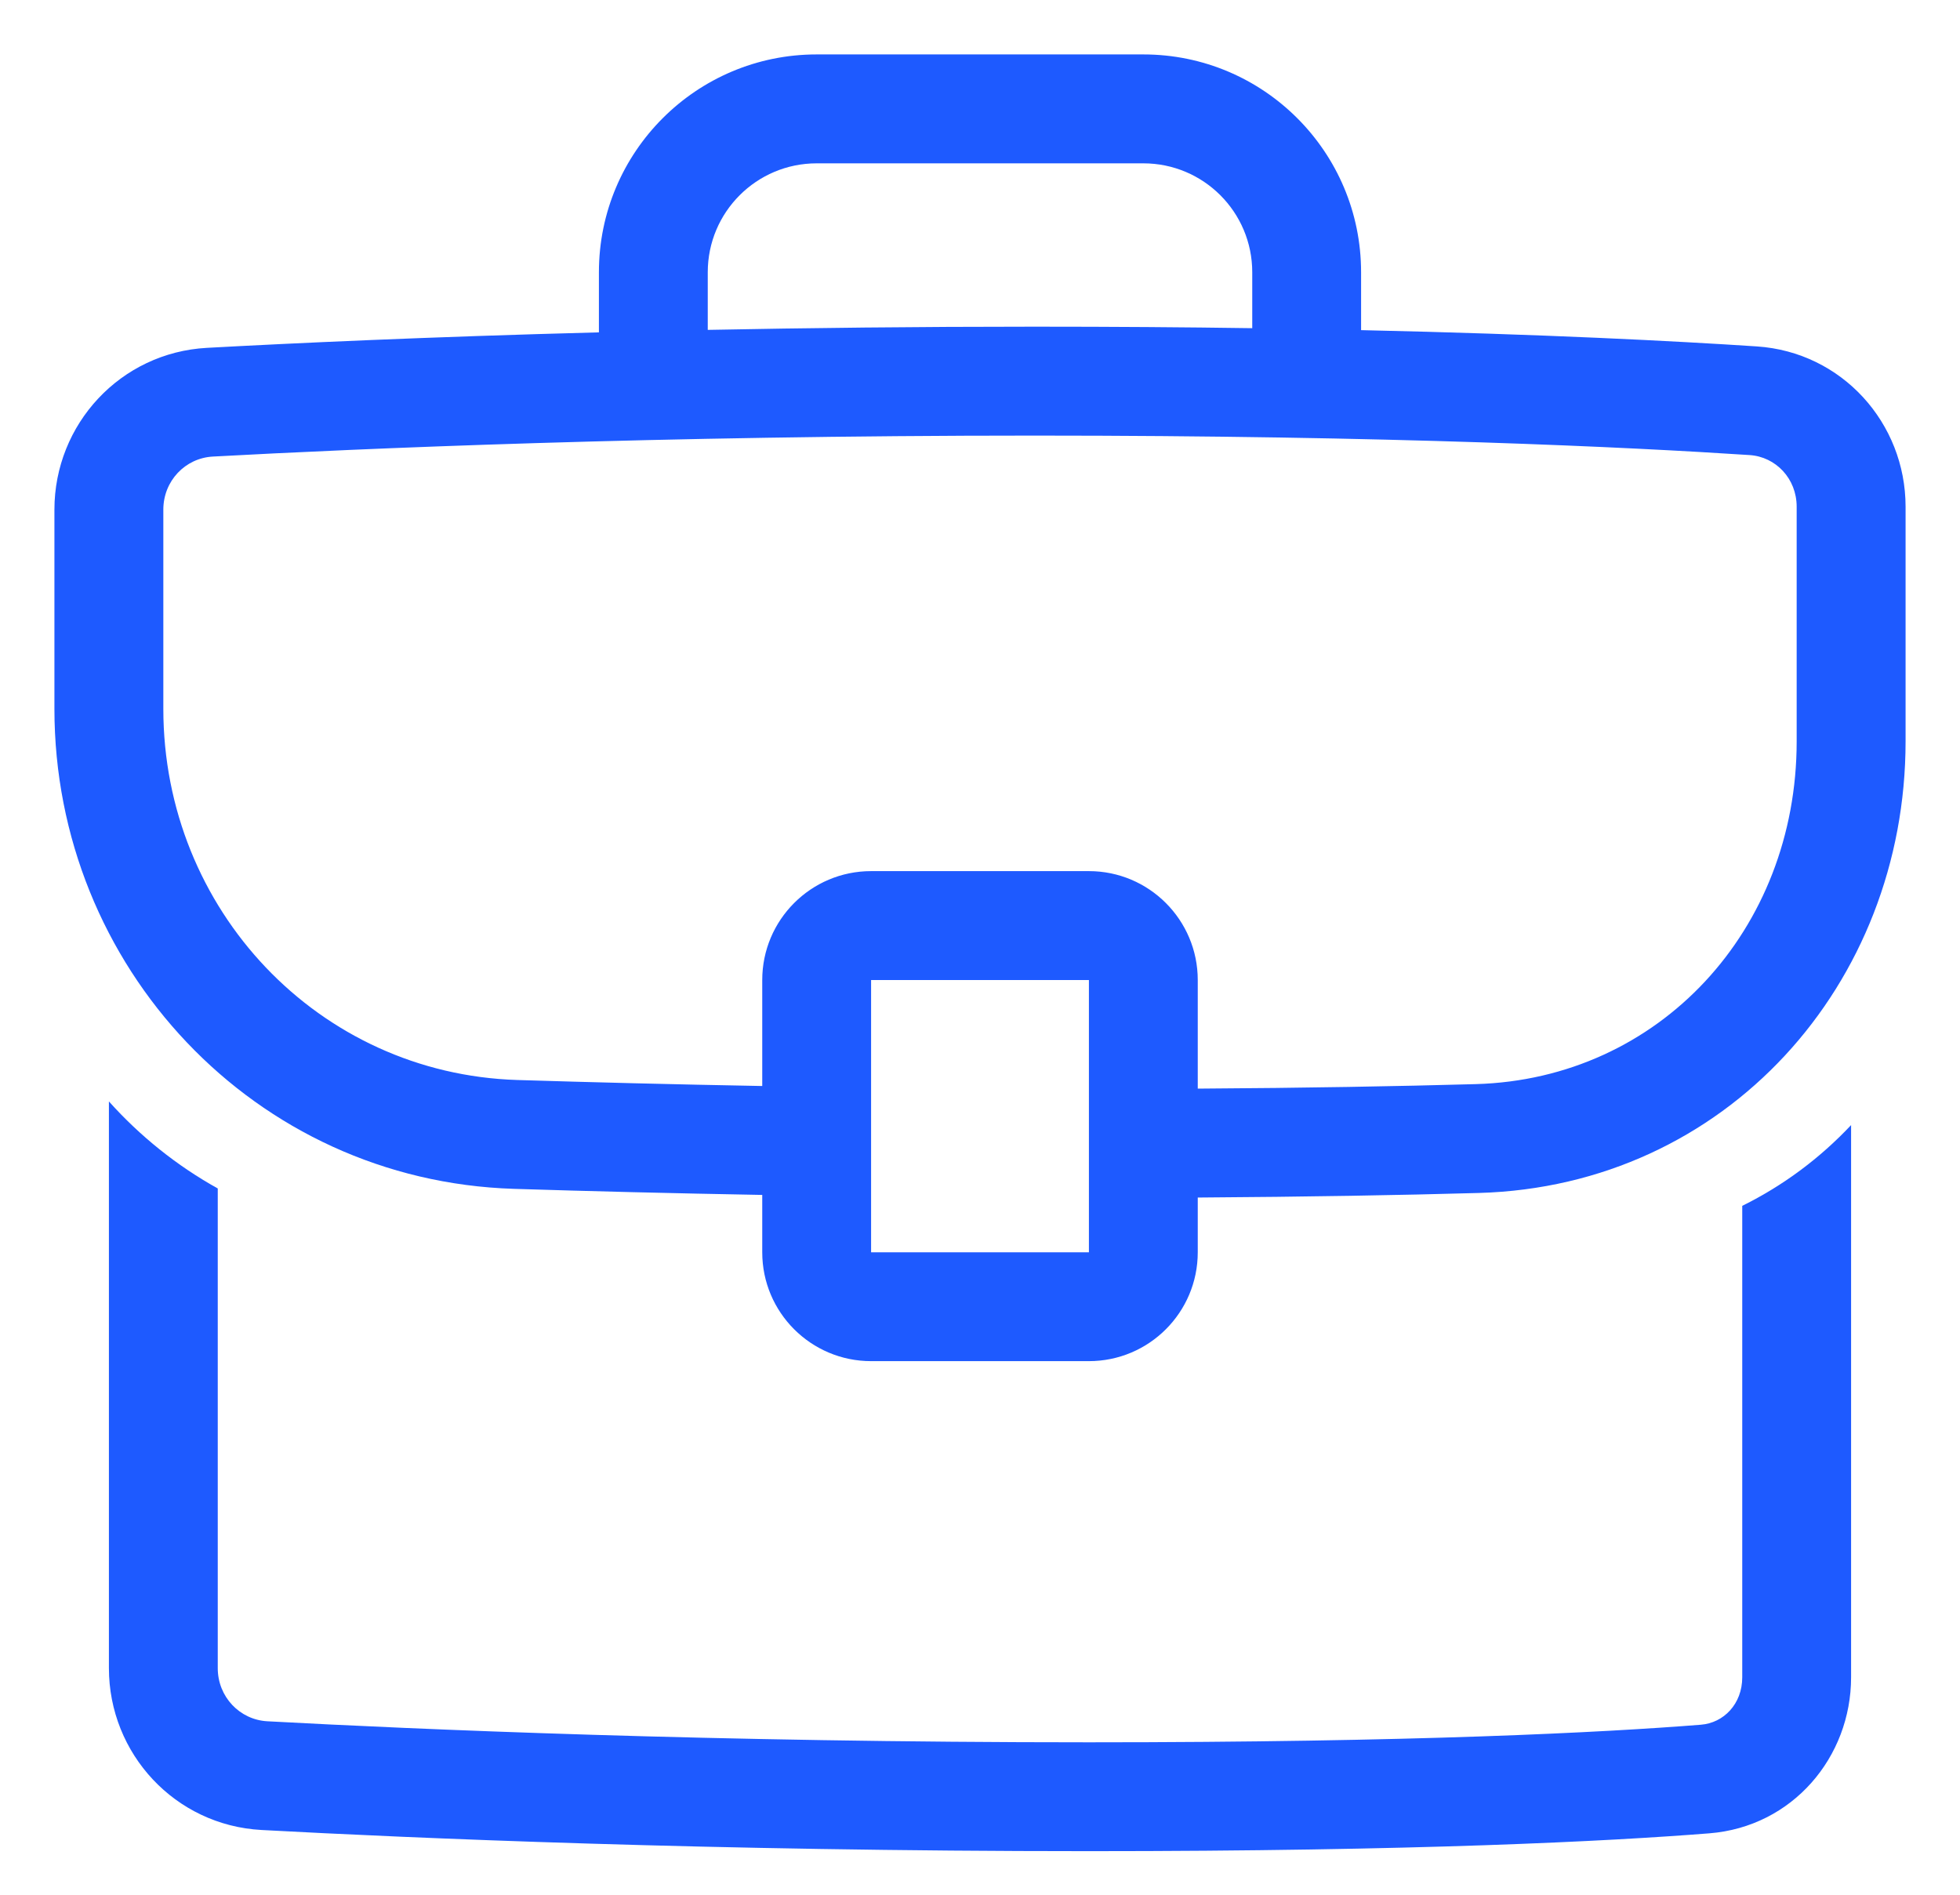 <svg width="30" height="29" viewBox="0 0 30 29" fill="none" xmlns="http://www.w3.org/2000/svg">
<path fill-rule="evenodd" clip-rule="evenodd" d="M9.167 5.087C6.534 5.156 4.469 5.253 3.167 5.324C1.845 5.396 0.833 6.492 0.833 7.8V10.85C0.833 14.793 3.894 18.071 7.865 18.196C9.007 18.232 10.282 18.264 11.667 18.289V19.167C11.667 20.087 12.413 20.833 13.333 20.833H16.667C17.587 20.833 18.333 20.087 18.333 19.167V18.329C20.007 18.318 21.432 18.293 22.637 18.259C26.419 18.152 29.167 15.061 29.167 11.348V7.755C29.167 6.475 28.194 5.388 26.889 5.302C25.643 5.22 23.631 5.115 20.833 5.053V4.167C20.833 2.326 19.341 0.833 17.5 0.833H12.5C10.659 0.833 9.167 2.326 9.167 4.167V5.087ZM10.833 5.049C12.359 5.019 14.036 5 15.833 5C17.031 5 18.142 5.008 19.167 5.023V4.167C19.167 3.246 18.421 2.5 17.5 2.5H12.5C11.58 2.5 10.833 3.246 10.833 4.167V5.049ZM22.59 16.593C21.401 16.626 19.992 16.652 18.333 16.662V15C18.333 14.08 17.587 13.333 16.667 13.333H13.333C12.413 13.333 11.667 14.08 11.667 15V16.622C10.301 16.597 9.045 16.565 7.917 16.53C4.876 16.435 2.5 13.923 2.5 10.85V7.8C2.5 7.361 2.835 7.011 3.258 6.988C5.496 6.866 10.03 6.667 15.833 6.667C21.296 6.667 24.923 6.843 26.779 6.965C27.181 6.991 27.5 7.326 27.5 7.755V11.348C27.5 14.229 25.4 16.513 22.59 16.593ZM13.333 15V19.167H16.667V15H13.333Z" fill="#1E5AFF"/>
<path d="M1.667 25.532V16.858C2.143 17.389 2.705 17.841 3.333 18.19V25.532C3.333 25.971 3.669 26.322 4.092 26.345C6.343 26.467 10.905 26.667 16.667 26.667C21.664 26.667 24.543 26.516 26.032 26.398C26.384 26.371 26.667 26.079 26.667 25.672V18.456C27.297 18.145 27.858 17.725 28.333 17.22V25.672C28.333 26.893 27.437 27.959 26.164 28.06C24.619 28.182 21.695 28.333 16.667 28.333C10.868 28.333 6.275 28.132 4.002 28.009C2.679 27.937 1.667 26.841 1.667 25.532Z" fill="#1E5AFF"/>
</svg>
